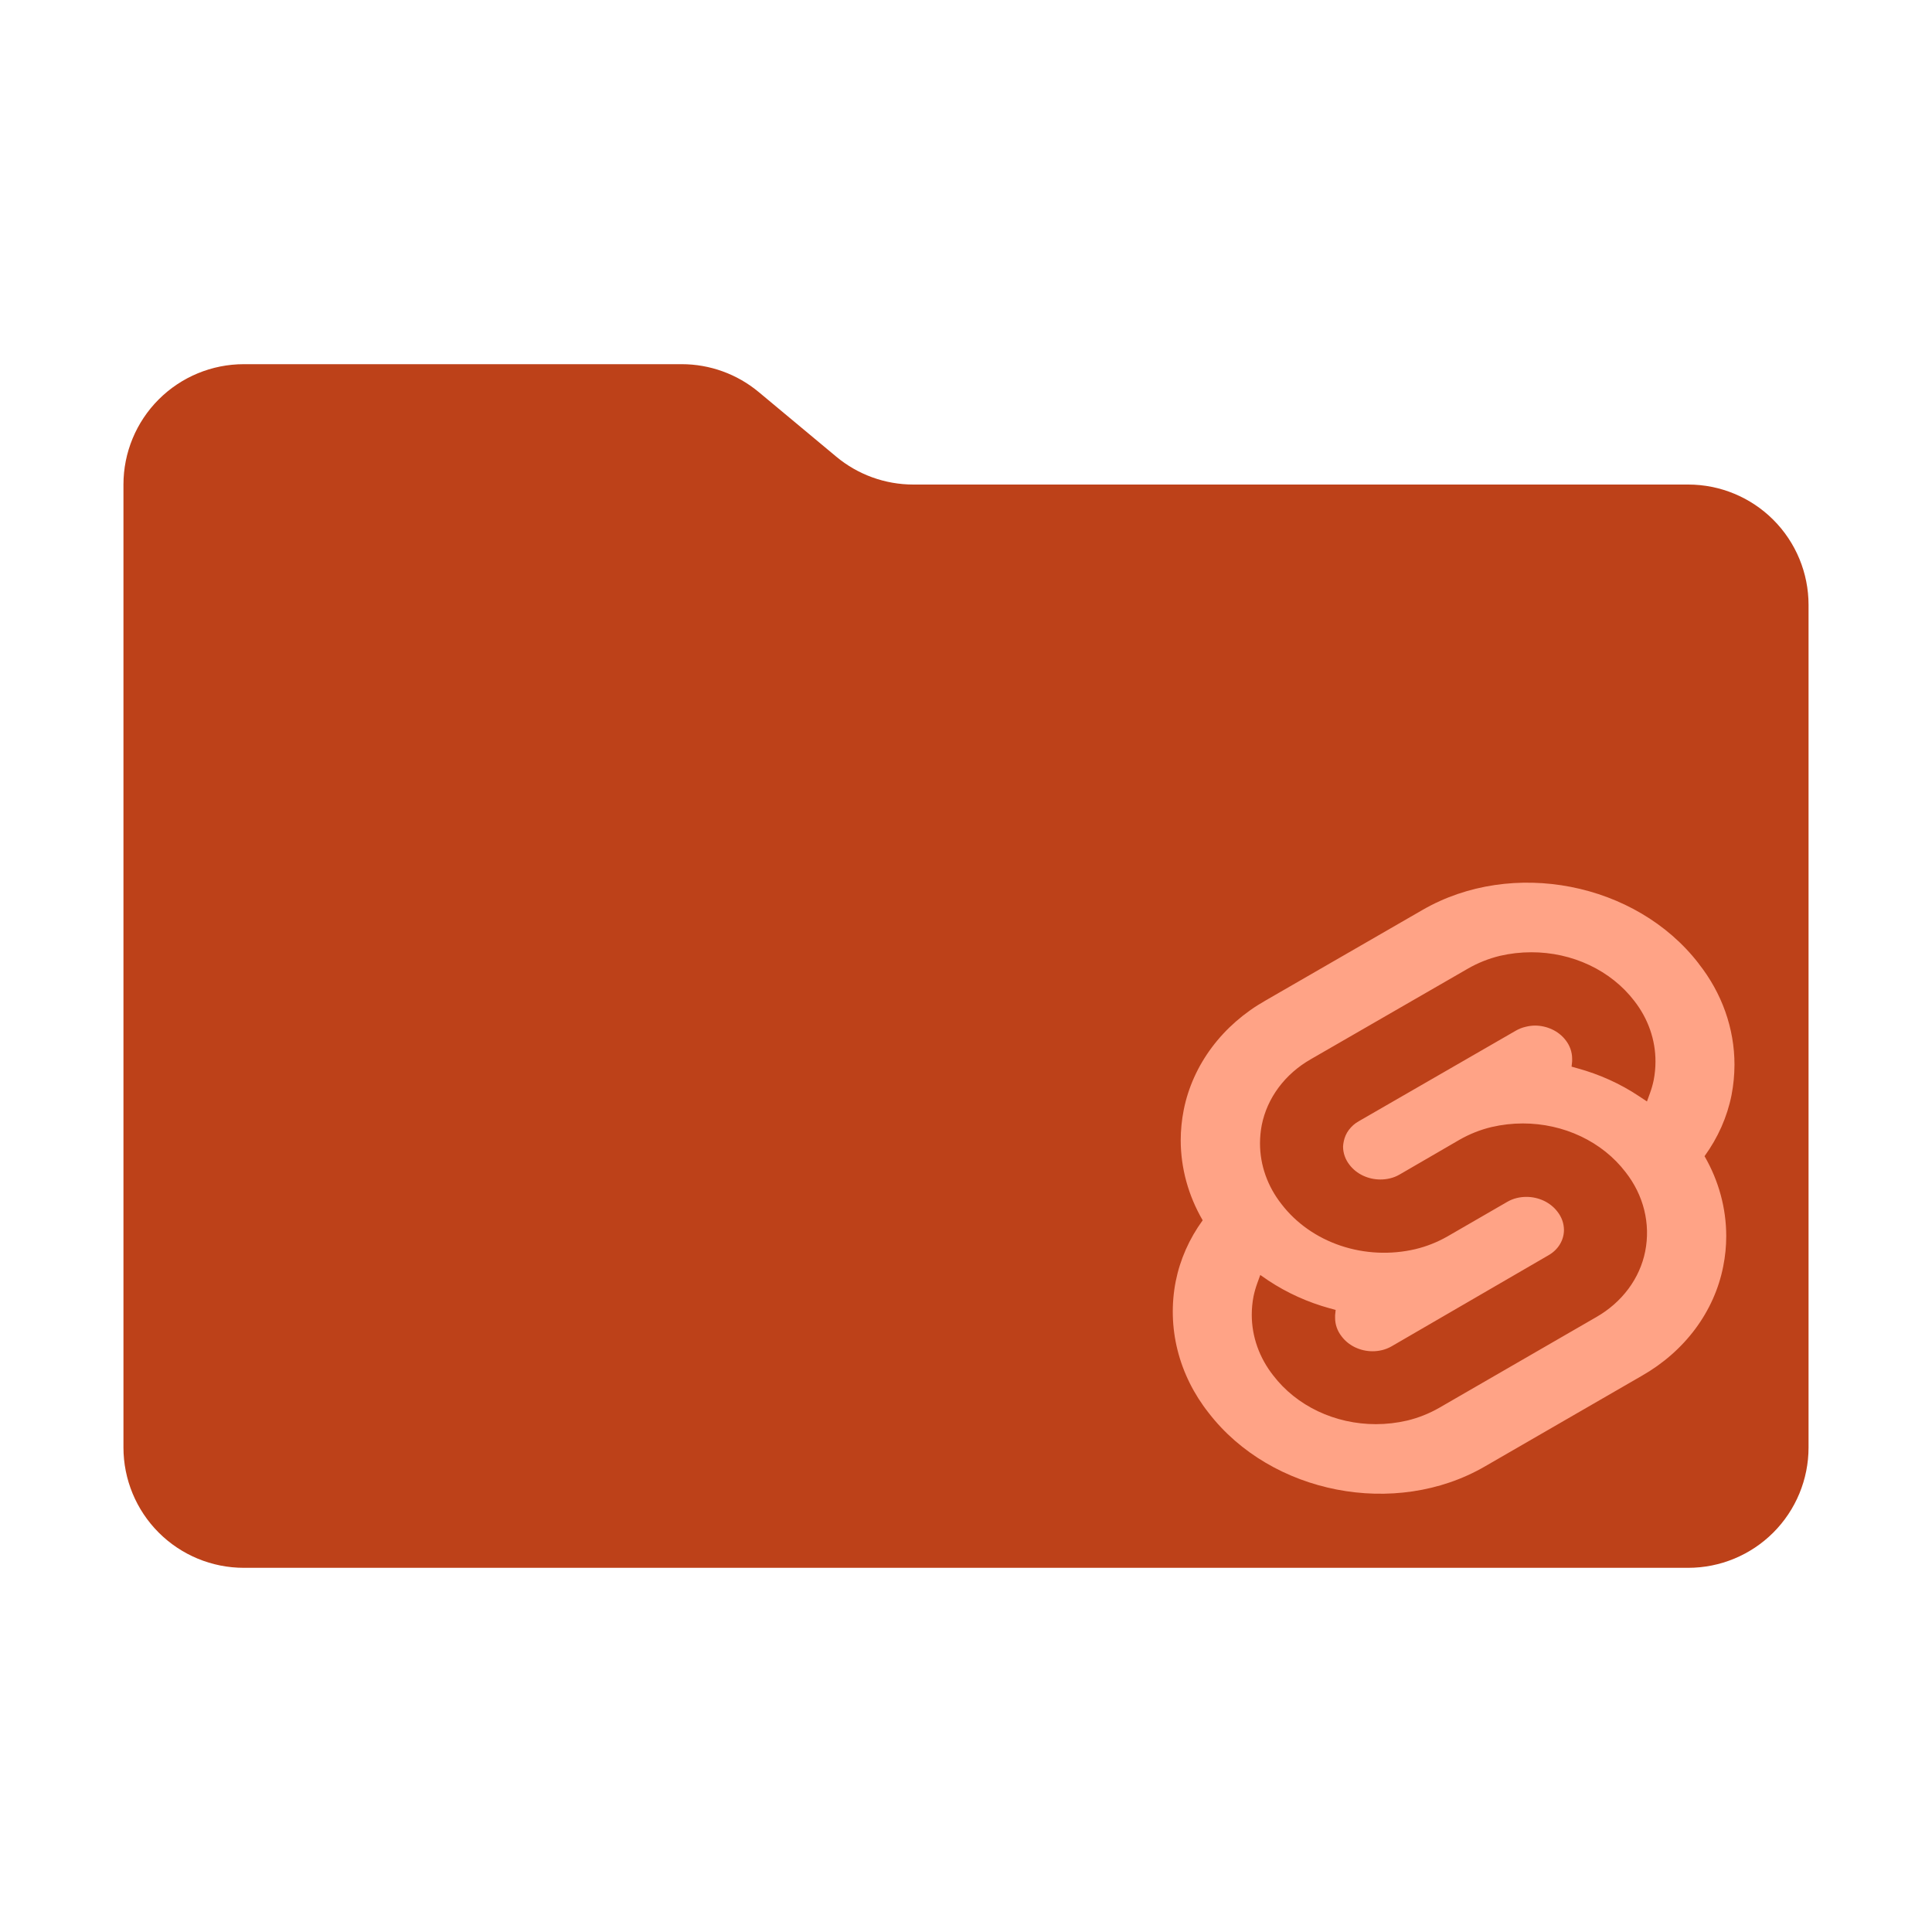 <svg width="313" height="313" viewBox="0 0 313 313" fill="none" xmlns="http://www.w3.org/2000/svg">
<path d="M135.477 73.98L122.924 63.52C119.419 60.599 115.002 59 110.44 59H39.5C34.328 59 29.368 61.054 25.711 64.711C22.055 68.368 20 73.328 20 78.5V234.5C20 239.672 22.055 244.632 25.711 248.289C29.368 251.946 34.328 254 39.5 254H273.5C278.672 254 283.632 251.946 287.289 248.289C290.946 244.632 293 239.672 293 234.5V98C293 92.828 290.946 87.868 287.289 84.211C283.632 80.555 278.672 78.5 273.5 78.5H147.96C143.398 78.5 138.981 76.901 135.477 73.98Z" fill="#BD4119"/>
<path fill-rule="evenodd" clip-rule="evenodd" d="M230.48 147.406C244.981 139.042 265.041 142.941 275.196 156.099L275.197 156.114C278.973 160.892 281.002 166.62 281 172.494C280.996 174.15 280.835 175.801 280.52 177.433C279.813 180.958 278.326 184.317 276.149 187.31C278.452 191.3 279.658 195.733 279.665 200.234C279.667 201.89 279.503 203.544 279.175 205.173C278.463 208.797 276.921 212.246 274.648 215.299C272.375 218.351 269.421 220.94 265.976 222.899L240.531 237.595C226.076 245.958 205.971 242.058 195.815 228.902C193.403 225.848 191.688 222.39 190.771 218.729C189.855 215.093 189.754 211.27 190.476 207.583C191.181 204.055 192.667 200.692 194.844 197.697C192.521 193.707 191.3 189.267 191.285 184.757C191.288 183.094 191.452 181.436 191.774 179.811C192.496 176.188 194.047 172.742 196.326 169.692C198.605 166.643 201.562 164.057 205.009 162.101L230.48 147.406ZM222.901 230.726C224.612 230.725 226.318 230.528 227.991 230.138C229.794 229.703 231.537 229.01 233.171 228.075L258.598 213.387C260.667 212.207 262.441 210.649 263.808 208.814C265.175 206.979 266.105 204.906 266.537 202.728C266.978 200.502 266.923 198.218 266.374 196.012C265.825 193.805 264.794 191.72 263.342 189.879C261.48 187.449 258.995 185.464 256.099 184.093C253.204 182.723 249.984 182.007 246.716 182.007C245.005 182.008 243.299 182.205 241.626 182.595C239.826 183.026 238.087 183.717 236.455 184.649L226.736 190.289C226.243 190.575 225.716 190.783 225.169 190.909C224.667 191.029 224.153 191.088 223.639 191.087C222.668 191.089 221.708 190.876 220.816 190.459C219.945 190.047 219.197 189.45 218.637 188.718C217.954 187.85 217.587 186.811 217.587 185.745C217.602 185.457 217.641 185.171 217.704 184.891C217.842 184.217 218.124 183.587 218.527 183.053C218.959 182.481 219.493 182.01 220.097 181.668L245.569 166.981C246.061 166.694 246.588 166.485 247.134 166.36C247.63 166.231 248.138 166.161 248.648 166.151C249.618 166.149 250.578 166.363 251.469 166.78C252.341 167.191 253.089 167.789 253.649 168.52C254.332 169.394 254.699 170.439 254.699 171.509V171.952L254.61 172.806L255.554 173.072C259.137 174.051 262.508 175.577 265.521 177.584L266.821 178.445L267.302 177.124C267.558 176.426 267.763 175.707 267.915 174.973C268.104 173.996 268.199 172.999 268.201 172C268.215 168.469 267.011 165.022 264.756 162.139C262.888 159.707 260.395 157.721 257.492 156.351C254.589 154.981 251.362 154.269 248.088 154.275C246.371 154.275 244.66 154.47 242.997 154.855C241.168 155.302 239.425 155.998 237.826 156.918L212.355 171.606C210.288 172.788 208.514 174.346 207.148 176.181C205.781 178.016 204.851 180.088 204.415 182.265C204.228 183.244 204.132 184.235 204.131 185.229C204.131 188.762 205.351 192.207 207.619 195.083C209.977 198.162 213.324 200.512 217.206 201.815C221.089 203.117 225.32 203.31 229.327 202.366C231.126 201.933 232.865 201.242 234.498 200.311L244.198 194.704C244.688 194.419 245.213 194.211 245.756 194.084C246.259 193.965 246.772 193.905 247.287 193.907C248.258 193.903 249.221 194.116 250.114 194.533C250.986 194.946 251.735 195.544 252.297 196.275C252.99 197.14 253.367 198.18 253.374 199.248C253.376 200.066 253.15 200.87 252.716 201.587C252.282 202.305 251.654 202.91 250.891 203.349L225.447 218.117C224.953 218.399 224.425 218.608 223.88 218.737C223.377 218.857 222.864 218.916 222.349 218.914C221.375 218.913 220.41 218.693 219.518 218.267C218.646 217.846 217.901 217.238 217.348 216.497C216.663 215.627 216.296 214.585 216.298 213.516V213.073L216.387 212.219L215.443 211.962C211.862 210.978 208.492 209.453 205.476 207.45L204.176 206.555L203.696 207.876C203.44 208.575 203.234 209.295 203.081 210.028C202.893 211.003 202.798 211.997 202.796 212.993C202.794 216.526 204.014 219.971 206.284 222.846C208.144 225.277 210.627 227.263 213.521 228.636C216.415 230.008 219.633 230.725 222.901 230.726Z" fill="#FFA386"/>
</svg>
